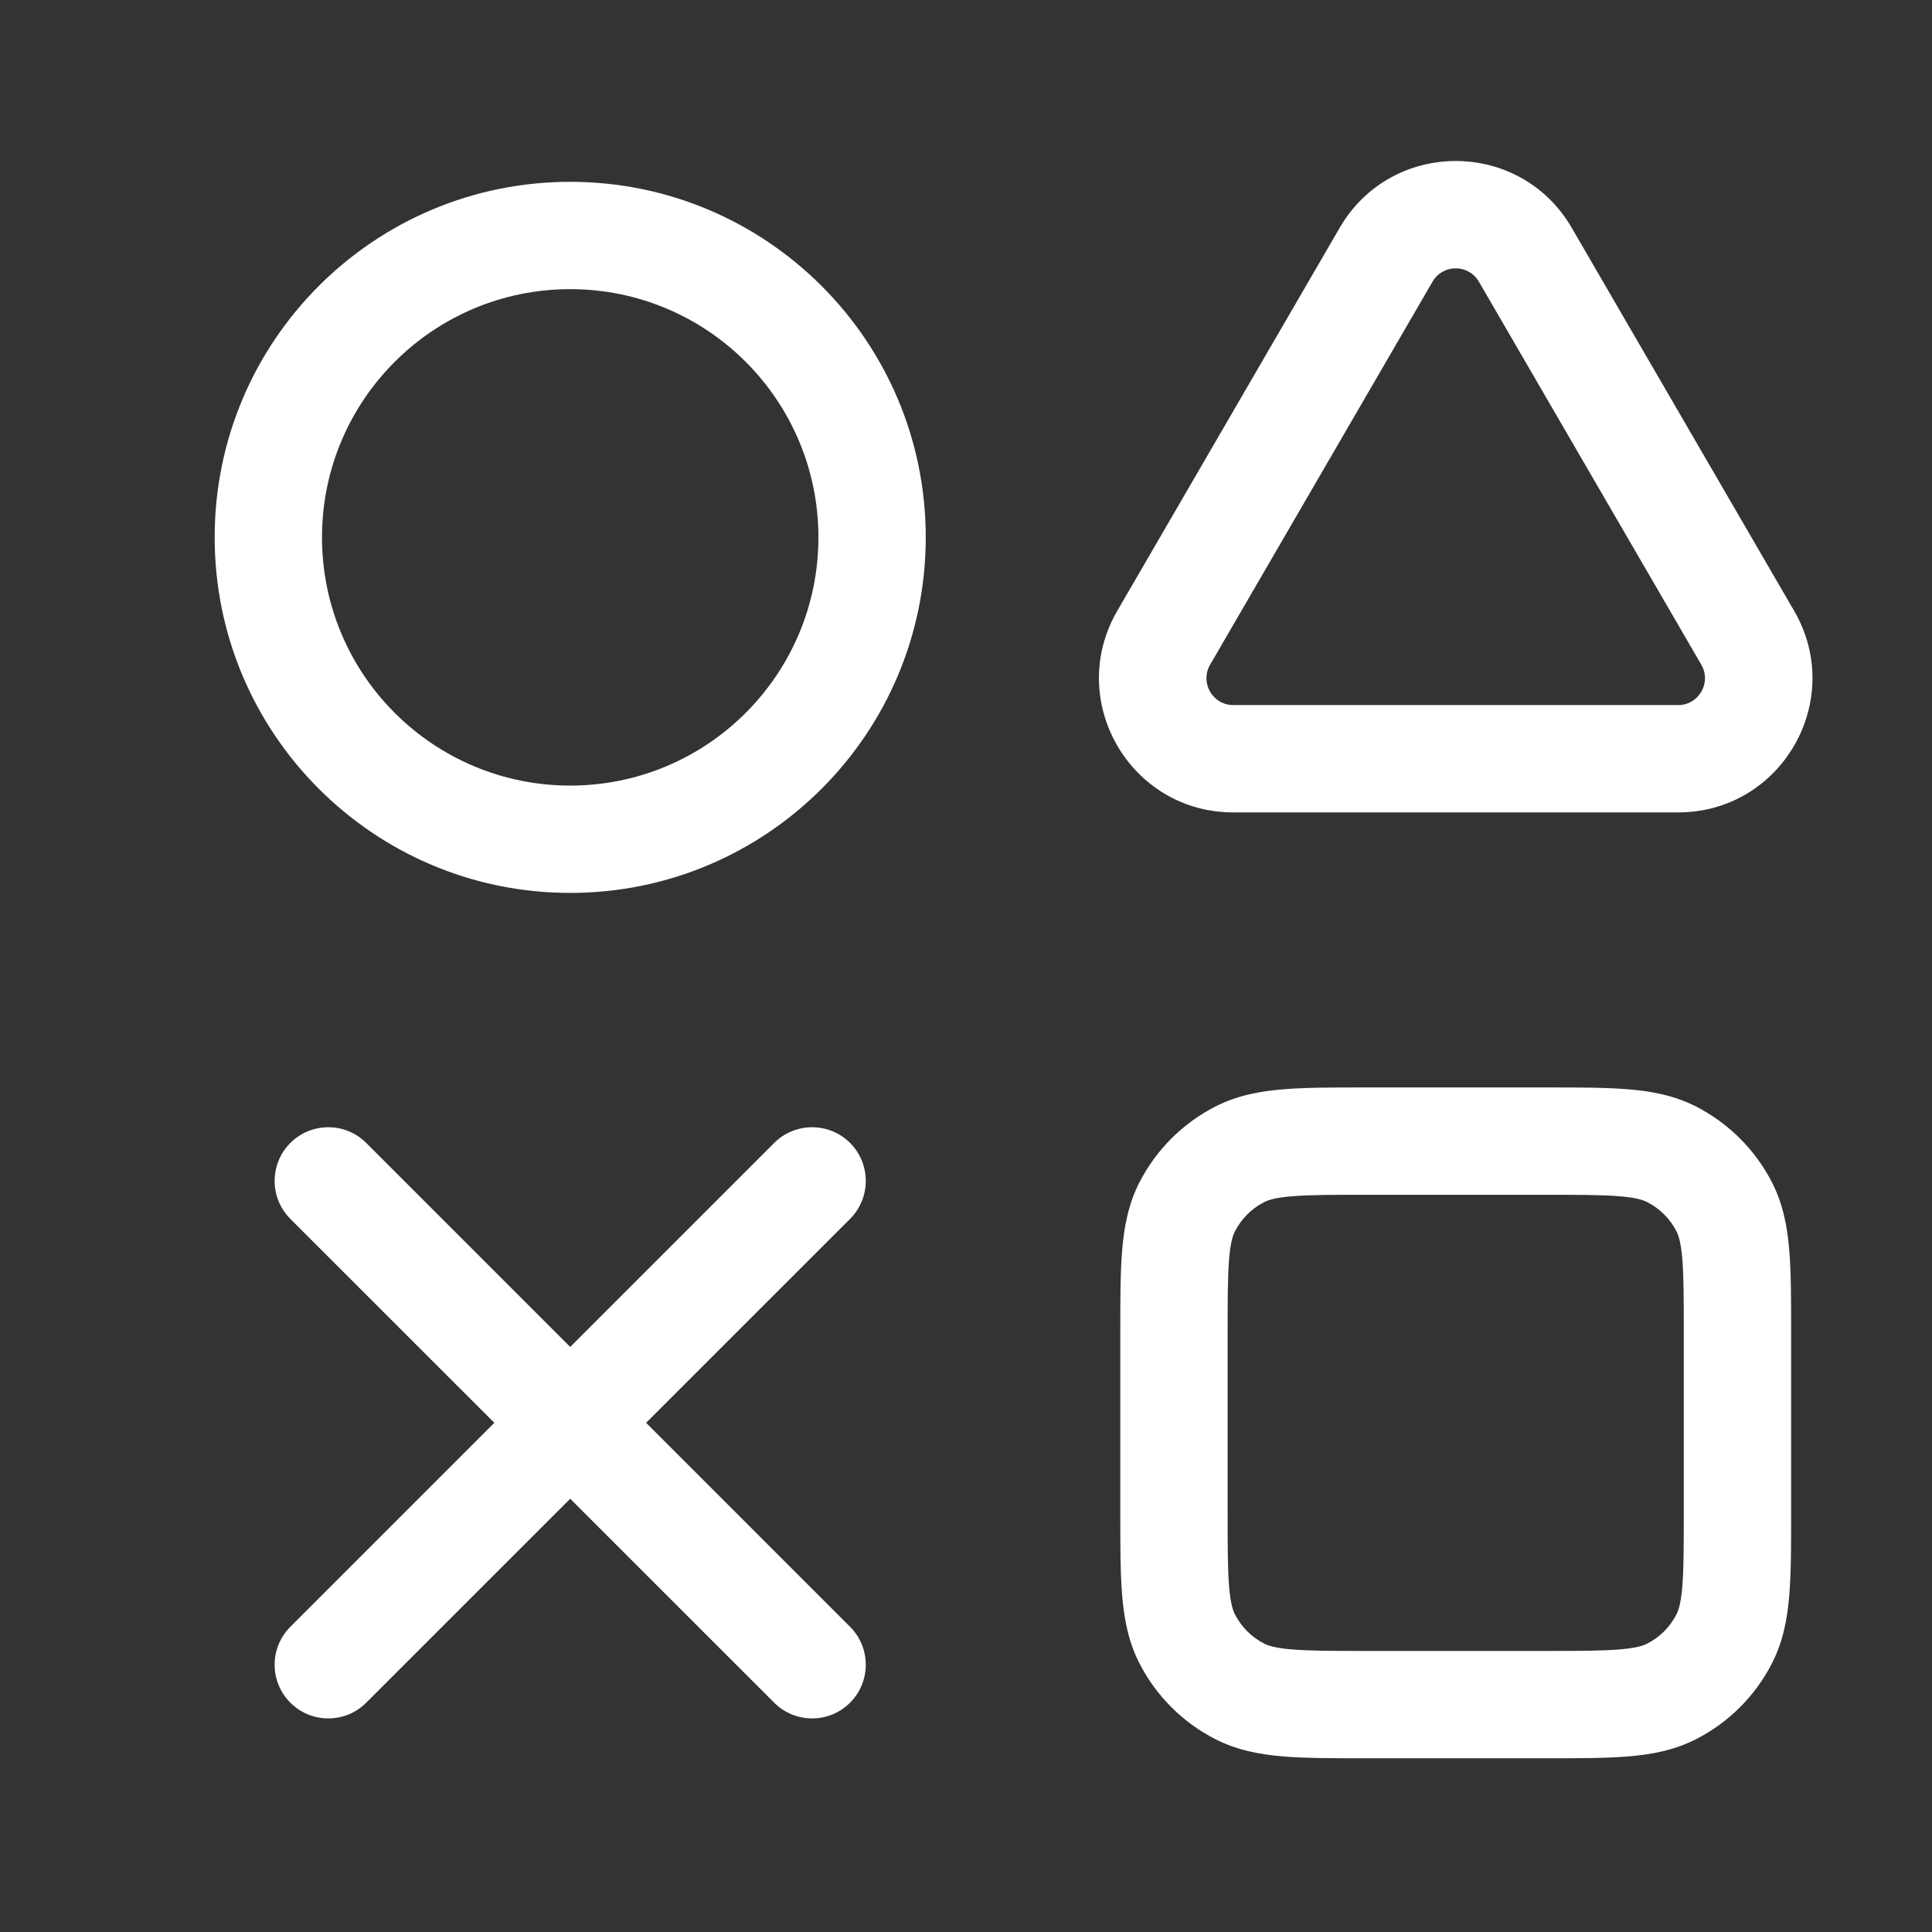 <svg width="36" height="36" viewBox="0 0 36 36" fill="none" xmlns="http://www.w3.org/2000/svg">
<rect x="0" y="0" width="36" height="36" fill="#333333" stroke="none"/>
<path fill-rule="evenodd" clip-rule="evenodd" d="M24.963 4.245C25.927 2.585 28.323 2.585 29.287 4.245L33.431 11.382C34.399 13.049 33.197 15.138 31.27 15.138H22.98C21.053 15.138 19.851 13.049 20.819 11.382L24.963 4.245ZM27.557 5.249C27.365 4.917 26.885 4.917 26.693 5.249L22.548 12.387C22.355 12.72 22.595 13.138 22.98 13.138H31.27C31.655 13.138 31.895 12.72 31.702 12.387L27.557 5.249ZM25.436 20.263C24.839 20.263 24.332 20.263 23.916 20.297C23.479 20.332 23.055 20.411 22.649 20.617C22.038 20.929 21.541 21.426 21.229 22.037C21.023 22.442 20.945 22.866 20.909 23.303C20.875 23.72 20.875 24.227 20.875 24.823V28.202C20.875 28.799 20.875 29.306 20.909 29.722C20.945 30.159 21.023 30.583 21.229 30.988C21.541 31.6 22.038 32.097 22.649 32.408C23.055 32.615 23.479 32.693 23.916 32.729C24.332 32.763 24.839 32.763 25.436 32.763H28.814C29.411 32.763 29.918 32.763 30.334 32.729C30.771 32.693 31.195 32.615 31.601 32.408C32.212 32.097 32.709 31.6 33.021 30.988C33.227 30.583 33.305 30.159 33.341 29.722C33.375 29.306 33.375 28.799 33.375 28.202V24.823C33.375 24.227 33.375 23.72 33.341 23.303C33.305 22.866 33.227 22.442 33.021 22.037C32.709 21.426 32.212 20.929 31.601 20.617C31.195 20.411 30.771 20.332 30.334 20.297C29.918 20.263 29.411 20.263 28.814 20.263H25.436ZM23.558 22.399C23.634 22.36 23.765 22.316 24.079 22.29C24.404 22.264 24.828 22.263 25.475 22.263H28.775C29.422 22.263 29.846 22.264 30.171 22.29C30.485 22.316 30.616 22.36 30.692 22.399C30.928 22.519 31.119 22.71 31.239 22.945C31.278 23.021 31.322 23.153 31.348 23.466C31.374 23.791 31.375 24.216 31.375 24.863V28.163C31.375 28.809 31.374 29.234 31.348 29.559C31.322 29.872 31.278 30.004 31.239 30.08C31.119 30.316 30.928 30.507 30.692 30.627C30.616 30.665 30.485 30.71 30.171 30.735C29.846 30.762 29.422 30.763 28.775 30.763H25.475C24.828 30.763 24.404 30.762 24.079 30.735C23.765 30.71 23.634 30.665 23.558 30.627C23.322 30.507 23.131 30.316 23.011 30.08C22.972 30.004 22.928 29.872 22.902 29.559C22.876 29.234 22.875 28.809 22.875 28.163V24.863C22.875 24.216 22.876 23.791 22.902 23.466C22.928 23.153 22.972 23.021 23.011 22.945C23.131 22.71 23.322 22.519 23.558 22.399ZM15.84 22.712C16.23 22.321 16.23 21.688 15.84 21.297C15.449 20.907 14.816 20.907 14.426 21.297L10.625 25.098L6.824 21.297C6.434 20.907 5.801 20.907 5.41 21.297C5.02 21.688 5.02 22.321 5.41 22.712L9.211 26.512L5.41 30.313C5.02 30.703 5.02 31.337 5.41 31.727C5.801 32.118 6.434 32.118 6.824 31.727L10.625 27.927L14.426 31.727C14.816 32.118 15.449 32.118 15.84 31.727C16.23 31.337 16.23 30.703 15.84 30.313L12.039 26.512L15.84 22.712ZM6 10.013C6 7.458 8.071 5.388 10.625 5.388C13.179 5.388 15.25 7.458 15.25 10.013C15.25 12.567 13.179 14.638 10.625 14.638C8.071 14.638 6 12.567 6 10.013ZM10.625 3.388C6.966 3.388 4 6.354 4 10.013C4 13.672 6.966 16.638 10.625 16.638C14.284 16.638 17.25 13.672 17.25 10.013C17.25 6.354 14.284 3.388 10.625 3.388Z" fill="white"/>
</svg>
